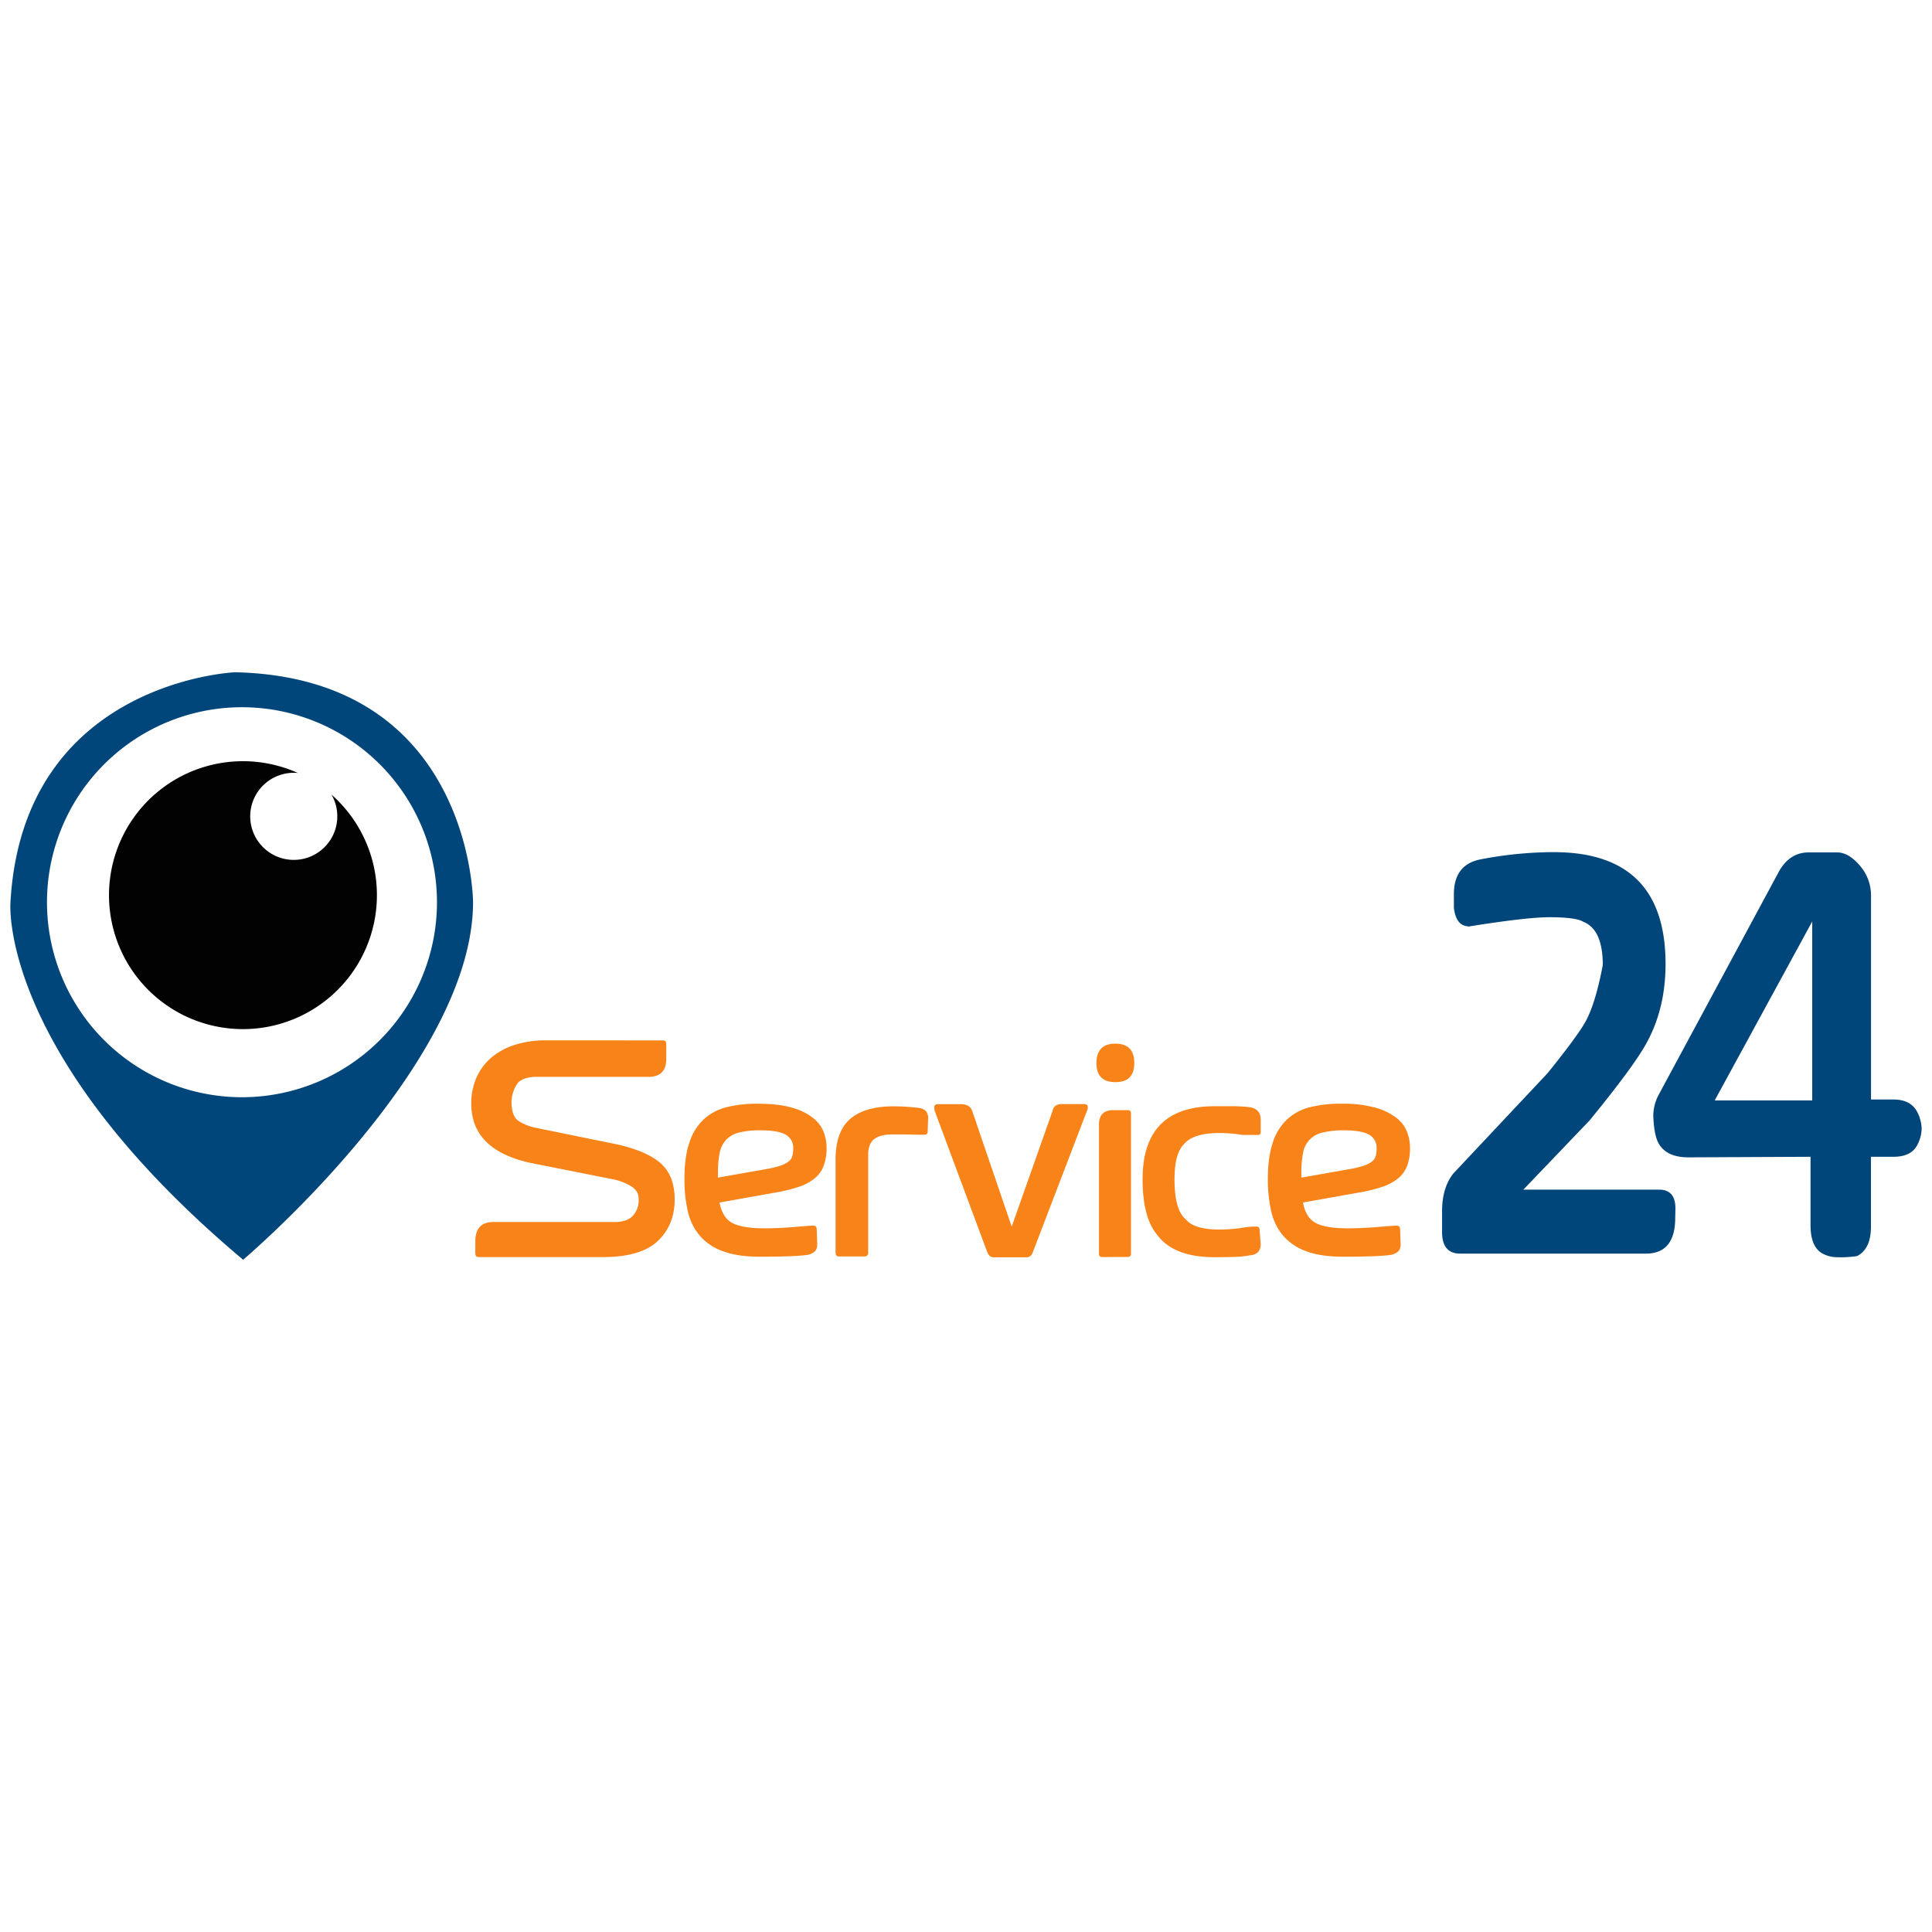 <svg xmlns="http://www.w3.org/2000/svg" width="1024" height="1024" viewBox="0 0 1024 1024"><defs><style>.cls-1{fill:#f78319;}.cls-2{fill:#01467a;}.cls-3{fill:#020202;}.cls-4{fill:none;}</style></defs><title>Asset 79</title><g id="Layer_2" data-name="Layer 2"><g id="Layer_1-2" data-name="Layer 1"><path class="cls-1" d="M351.14,551.42a2.87,2.87,0,0,1,1.43.32c.37.22.56.92.56,2.15v7.37q0,9.51-9.51,9.51H284.34a18,18,0,0,0-6,.84,9.8,9.8,0,0,0-3.56,2,14.11,14.11,0,0,0-2.66,4.88,18.35,18.35,0,0,0-.79,8.72q.58,5.07,3.8,7.13a27.88,27.88,0,0,0,8.44,3.34l42.79,8.72q16.32,3.56,23.78,10.14t7.45,19.26q0,13.48-9,22t-29.32,8.48H254.06a3.48,3.48,0,0,1-1.46-.31c-.45-.22-.67-.88-.67-2V658q0-10.3,9.51-10.31h63.95a18.33,18.33,0,0,0,6.11-.83,9.53,9.53,0,0,0,3.53-2.07,14.35,14.35,0,0,0,2.38-3.33,13.06,13.06,0,0,0,1.07-6.3q-.08-4.19-4.28-6.62a31,31,0,0,0-9-3.44L281,616.33q-31.22-6.89-31.22-31.38a33.65,33.65,0,0,1,2.78-13.84,29.46,29.46,0,0,1,7.88-10.57,36.24,36.24,0,0,1,12.44-6.75,52.47,52.47,0,0,1,16.21-2.38Z"/><path class="cls-1" d="M388.41,648.35q5.44,2.68,16.69,2.69,3.8,0,8-.2c2.77-.14,5.41-.3,7.93-.52s4.66-.38,6.46-.51,3-.2,3.56-.2c1.22,0,1.83.69,1.83,2.06l.24,7.13c.16,2.06-.29,3.57-1.34,4.56a8.08,8.08,0,0,1-4.52,1.85q-4,.48-10.22.67t-14.34.2q-11.89,0-19.62-2.93a29,29,0,0,1-12.21-8.24A30.41,30.41,0,0,1,364.56,642a75.27,75.27,0,0,1-1.79-17.2q0-11.48,2.62-19.21A28.93,28.93,0,0,1,373,593.27a28,28,0,0,1,12.2-6.46A66.52,66.52,0,0,1,401.76,585q10.86,0,18,2.09a32.13,32.13,0,0,1,11.17,5.43,17.59,17.59,0,0,1,5.63,7.49,23.87,23.87,0,0,1,1.55,8.36,26.82,26.82,0,0,1-1.48,9.35,15.79,15.79,0,0,1-4.68,6.69,25.48,25.48,0,0,1-8.11,4.48,77.75,77.75,0,0,1-11.81,3l-30.67,5.47C382.43,642.87,384.79,646.56,388.41,648.35Zm16.69-28.53a55.57,55.57,0,0,0,8.28-1.9,15.12,15.12,0,0,0,4.6-2.3,5.69,5.69,0,0,0,2-2.94,15.3,15.3,0,0,0,.44-4,7.82,7.82,0,0,0-4-7.29q-4-2.3-13.39-2.29a45.42,45.42,0,0,0-11.25,1.15,14.18,14.18,0,0,0-6.9,3.84,14.37,14.37,0,0,0-3.45,7,52.16,52.16,0,0,0-.9,10.54v2.53Z"/><path class="cls-1" d="M458.09,665.94H444.7c-1.22,0-1.83-.69-1.83-2.07V614.67q0-14.9,7.73-21.59t22.94-6.7c2.37,0,4.77.08,7.17.24s4.56.37,6.46.63q4.75.79,4.76,5.15l-.24,7.37c0,1.1-.61,1.66-1.83,1.66s-3.71,0-7-.08-6.59-.08-9.87-.08q-6.42,0-9.63,2.46t-3.21,8.4v51.75A1.82,1.82,0,0,1,458.09,665.94Z"/><path class="cls-1" d="M557.84,588.91a5,5,0,0,1,1.59-2.85,6.28,6.28,0,0,1,3.81-.87h11.33c1.32,0,2,.58,2,1.74a4.23,4.23,0,0,1-.12,1,9.62,9.62,0,0,1-.59,1.5l-28.62,74.73a3.4,3.4,0,0,1-3.24,2.22H526.7a3,3,0,0,1-2.17-.75,5.59,5.59,0,0,1-1.24-1.94l-27.65-74.26a7,7,0,0,1-.48-2.46c0-1.16.67-1.74,2-1.74h12c3.33,0,5.39,1.24,6.18,3.72l20.76,60.86h.24Z"/><path class="cls-1" d="M581.13,563.55q0-10.39,10.06-10.39t10,10.39q0,10-10,10T581.13,563.55Zm3.09,102.7a1.54,1.54,0,0,1-1.74-1.74V596q0-7.6,7.6-7.6h7.61a1.54,1.54,0,0,1,1.75,1.73v74.34a1.54,1.54,0,0,1-1.75,1.74Z"/><path class="cls-1" d="M643.72,666.34q-21.79,0-30.51-12Q605.6,645.1,605.6,625q0-38.67,38.12-38.67h9.82a72.71,72.71,0,0,1,9.19.56c3.65.74,5.47,2.9,5.47,6.5v6.58a1.4,1.4,0,0,1-1.59,1.58h-7.68q-3.25-.48-6.5-.76c-2.16-.17-4.17-.27-6-.27q-14.1,0-19,6-4.91,4.91-4.92,18.54,0,16.32,6,21.24,4.37,5.39,17.91,5.39,2.78,0,6-.24t6.5-.79a43.85,43.85,0,0,1,5.47-.55h1.66q1.58,0,1.58,2.14l.56,7.13q0,5.39-5.47,5.94a55.76,55.76,0,0,1-7.6.84Q650.21,666.33,643.72,666.34Z"/><path class="cls-1" d="M697.63,648.35q5.43,2.68,16.69,2.69c2.53,0,5.19-.07,8-.2s5.42-.3,7.93-.52,4.66-.38,6.46-.51,3-.2,3.55-.2c1.22,0,1.83.69,1.83,2.06l.24,7.13c.15,2.06-.29,3.57-1.35,4.56a8.07,8.07,0,0,1-4.52,1.85c-2.65.32-6,.54-10.22.67s-9,.2-14.35.2q-11.89,0-19.62-2.93a29,29,0,0,1-12.2-8.24A30.53,30.53,0,0,1,673.77,642,76.14,76.14,0,0,1,672,624.8q0-11.48,2.61-19.21a28.93,28.93,0,0,1,7.61-12.33,28,28,0,0,1,12.21-6.46A66.46,66.46,0,0,1,711,585a64.47,64.47,0,0,1,18,2.09,32.15,32.15,0,0,1,11.17,5.43,17.54,17.54,0,0,1,5.63,7.49,23.79,23.79,0,0,1,1.54,8.36,27.12,27.12,0,0,1-1.46,9.35,15.94,15.94,0,0,1-4.68,6.69,25.36,25.36,0,0,1-8.13,4.48,77.41,77.41,0,0,1-11.81,3l-30.66,5.47C691.64,642.87,694,646.56,697.63,648.35Zm16.69-28.53a55.67,55.67,0,0,0,8.28-1.9,15,15,0,0,0,4.59-2.3,5.62,5.62,0,0,0,2-2.94,15.8,15.8,0,0,0,.43-4,7.82,7.82,0,0,0-4-7.29q-4-2.3-13.39-2.29A45.34,45.34,0,0,0,701,600.28a13.19,13.19,0,0,0-10.35,10.82,51.82,51.82,0,0,0-.9,10.54v2.53Z"/><path class="cls-2" d="M887.9,645.44q0,19-15.56,19H773.94q-9.61,0-9.61-11.4V642q0-12.45,5.94-20l50-53.22q16.32-20.25,20.24-27.59,5.19-9.61,9-29.69,0-18.9-10.37-22.95-3.8-2.4-18.08-2.4-11.14,0-39.08,4.35l-1.77.3a5.93,5.93,0,0,0-1.52.3l-1.9-.3q-5.19-1.2-6.2-9.6V474q0-15.6,13.79-18.45a205.46,205.46,0,0,1,39.08-3.9q59.31,0,59.32,59.23,0,23.1-9.62,41.09-6.44,12.29-30.6,41.83l-35.16,36.74h72q8.61,0,8.61,10Z"/><path class="cls-2" d="M1018.52,598.18a19.31,19.31,0,0,1-2.32,8.7q-3.22,6.25-12.73,6.25H991.64v37.06q0,11.74-7.33,15.55a57.63,57.63,0,0,1-10.54.61,16.22,16.22,0,0,1-8.62-2.44q-5.53-3.81-5.53-14.48V613.12l-64.69.3q-12.86,0-16.59-9-1.8-4.73-2.06-13.12a24.09,24.09,0,0,1,2.57-10.52l63.4-117.71Q948,451.8,958.59,451.8h15.18q6,0,12,7a24,24,0,0,1,5.91,15.86v108.1h11.83q9,0,12.47,6.25A20.41,20.41,0,0,1,1018.52,598.18Zm-58-14.94V488.4l-51.69,94.84Z"/><path class="cls-3" d="M175.67,421.11a23.08,23.08,0,1,1-20-11.51c.76,0,1.51,0,2.25.11a71,71,0,1,0,17.7,11.39Z"/><path class="cls-2" d="M124.63,356.31S12.1,360.89,5.54,478.32c0,0-6.83,80,123.32,189.37,0,0,121.79-102.82,121.87-189.5C250.74,478.19,250.28,359.15,124.63,356.31Zm3.61,225.24A103.35,103.35,0,1,1,231.6,478.2,103.35,103.35,0,0,1,128.24,581.55Z"/><rect class="cls-4" width="1024" height="1024"/></g></g></svg>